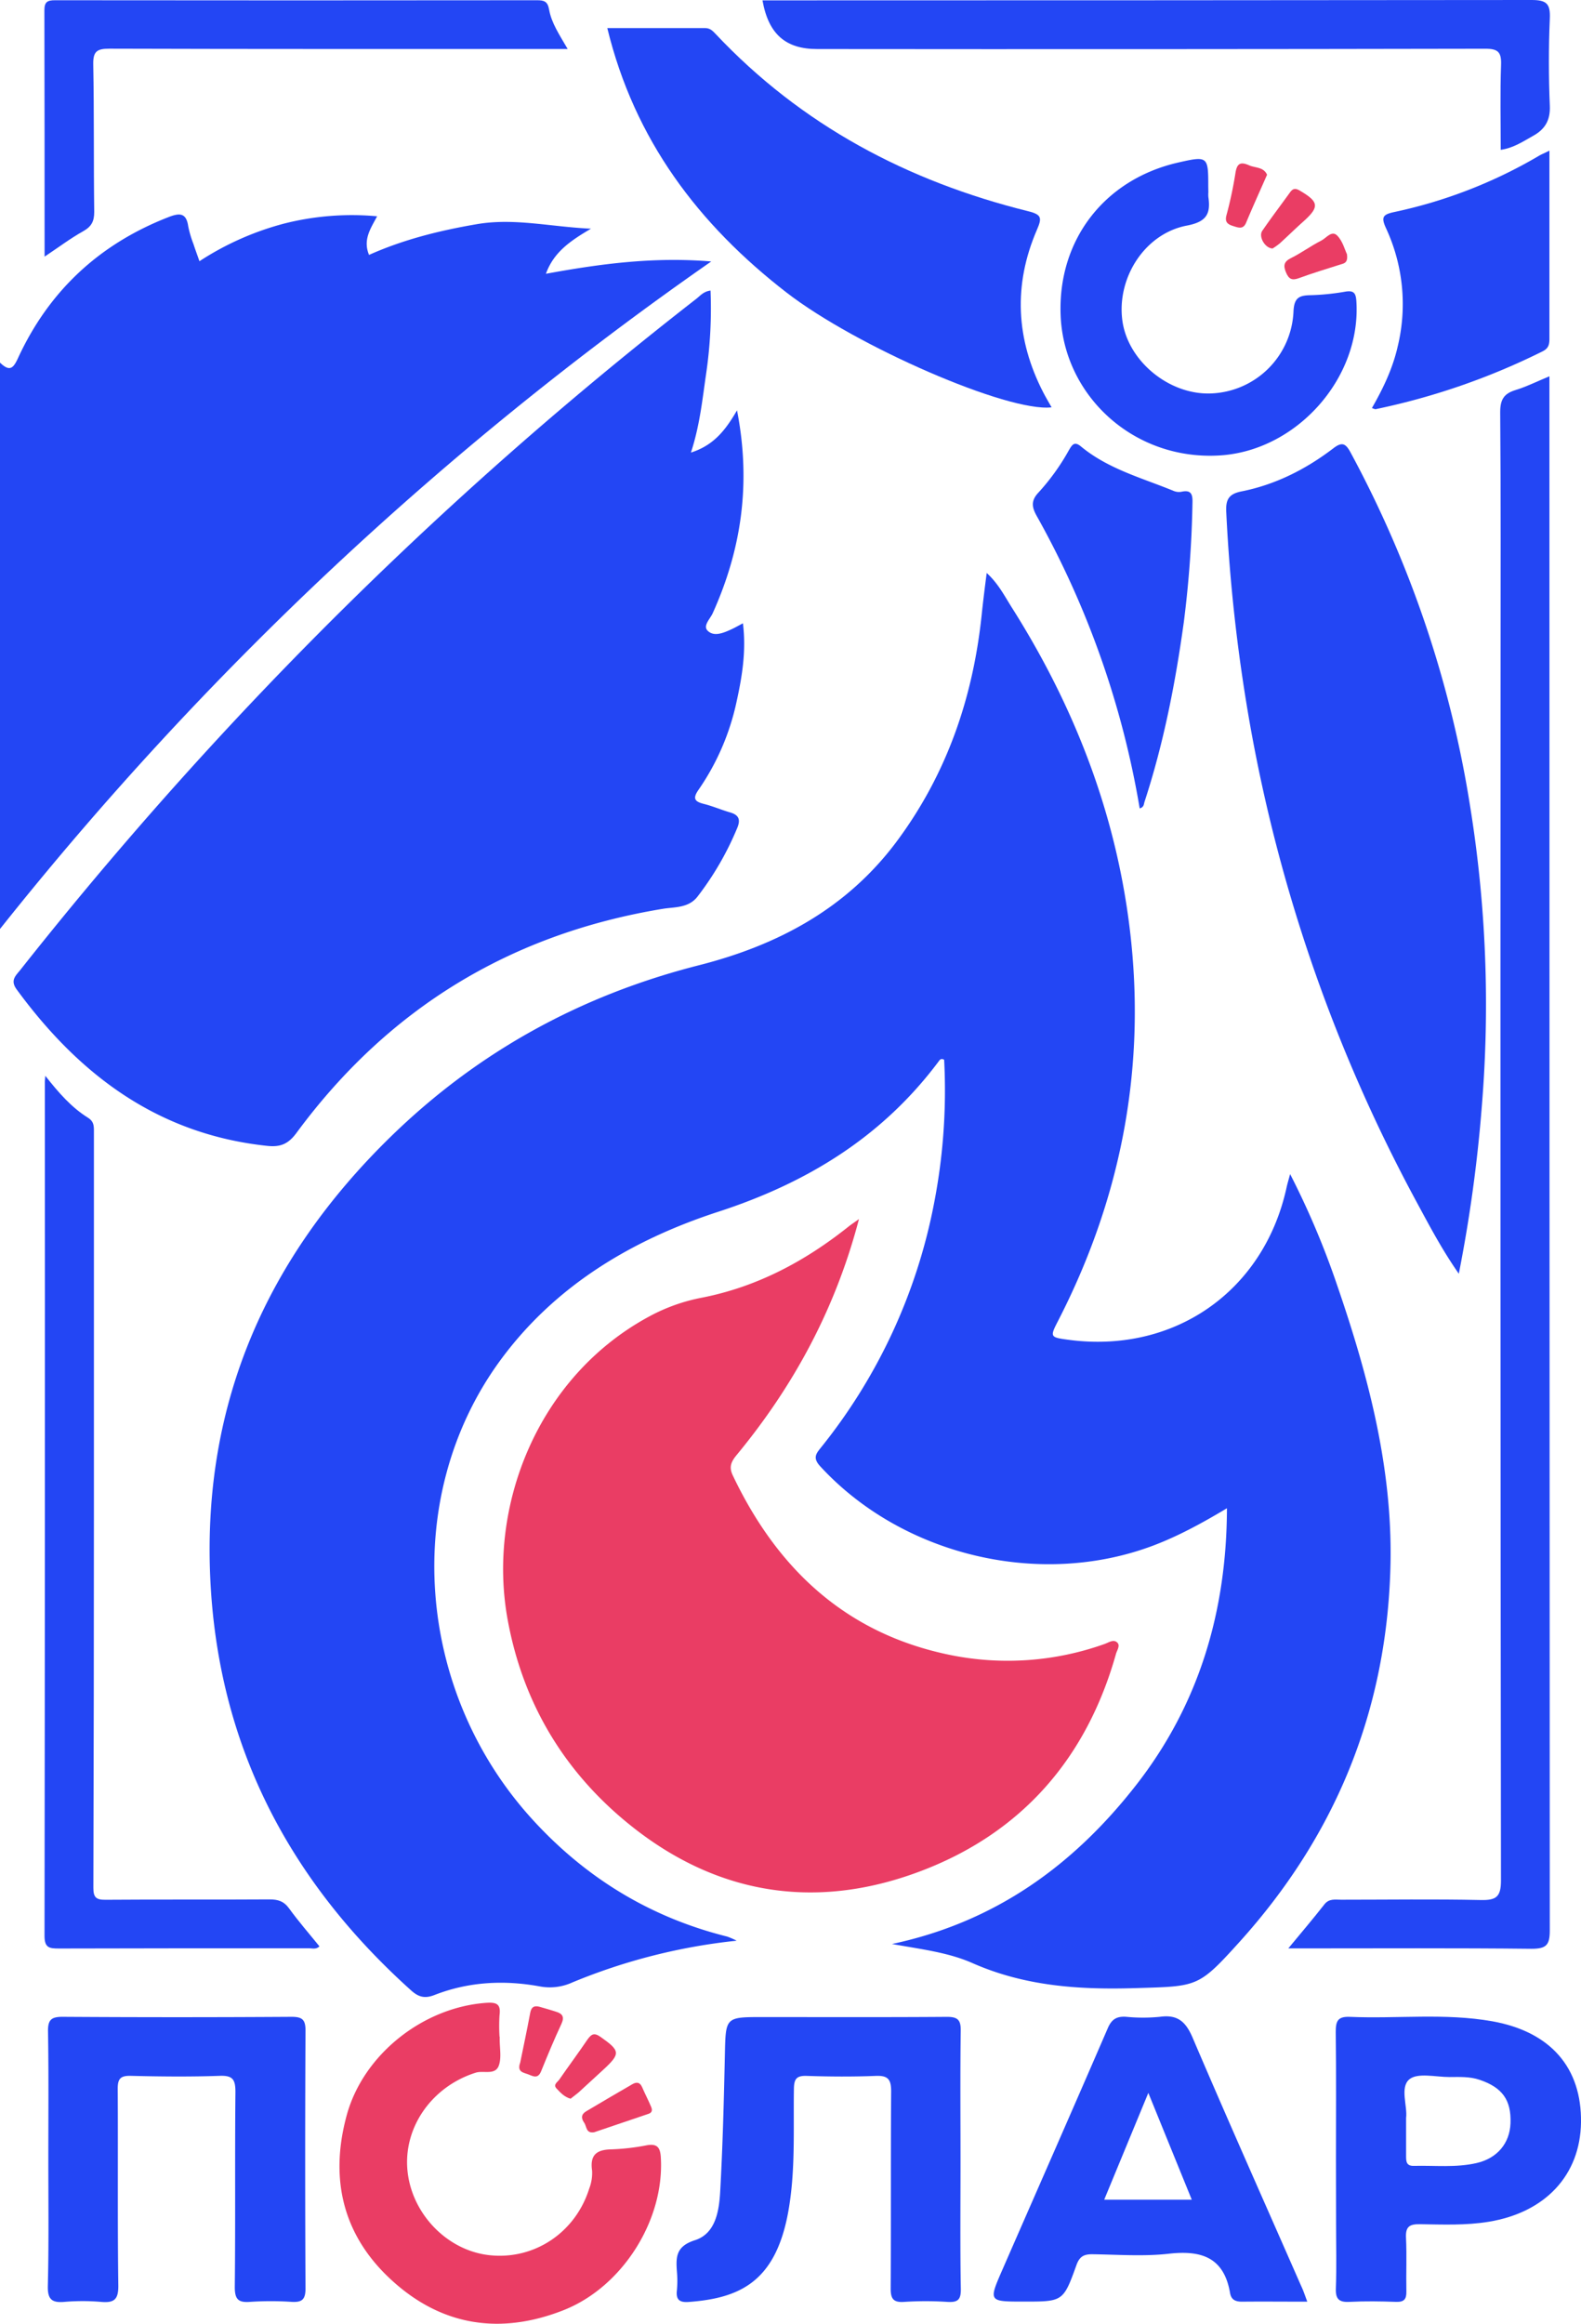 <svg id="Слой_1" data-name="Слой 1" xmlns="http://www.w3.org/2000/svg" viewBox="0 0 514.6 756.18"><defs><style>.cls-1{fill:#2346f4;}.cls-2{fill:#ea3d64;}</style></defs><path class="cls-1" d="M42.27,378.67a191.39,191.39,0,0,0-53.52,13.59,17.61,17.61,0,0,1-10.52,1.29C-33.4,391.41-45,392-56.15,396.36c-3.22,1.25-5.23.56-7.55-1.52-40.13-36.06-63.1-80.46-65.4-134.82-2.39-56.63,18.58-103.76,58.72-142.94C-42,89.38-8.44,71,30,61.24c25.66-6.53,48-18.42,64.26-40.15C110.6-.83,119.15-25.64,122-52.64c.46-4.4,1-8.78,1.65-13.76,3.78,3.43,5.84,7.55,8.25,11.35C153-21.69,166.69,14.43,170.71,53.84c4.41,43.35-3.92,84.41-23.84,123.15-2.67,5.19-2.6,5.33,3.28,6.12,34.47,4.64,63.7-15.72,71.1-49.52.28-1.28.66-2.53,1.16-4.39a267.19,267.19,0,0,1,15.3,36.15C248.15,195.69,256.22,226.57,255,259,253.36,305,236.73,344.93,206,379c-13.56,15-13.67,14.47-33.95,15.1-18.3.56-36-.62-53.07-8.16-7.86-3.47-16.64-4.49-26.16-6.2,33.84-7.19,59.29-25.84,79.53-51.8s29.4-56.13,29.5-90c-8.21,4.91-15.87,9.08-24.08,12.18C140.87,264,96.15,253.31,69.47,224.3c-2.48-2.7-1.42-4.06.21-6.08A181.19,181.19,0,0,0,106.46,139,191.88,191.88,0,0,0,109.8,92c-1.07-.6-1.46.09-1.82.58C89.67,117.05,65.32,132,36.34,141.44,8.14,150.61-17.1,165.61-35,190.27c-32,44.16-27.17,107.54,11,149.17,17.3,18.89,38.29,31.68,63.21,37.89A25.36,25.36,0,0,1,42.27,378.67Z" transform="translate(197.51 252.86)"/><path class="cls-1" d="M33.76-158.31a145.65,145.65,0,0,1-1.38,26.72c-1.25,8.44-2.05,17-5,26,7.47-2.37,11.29-7.36,15-13.74C47-95.69,43.87-74.12,34.46-53.29c-.84,1.85-3.25,4.06-1.64,5.67,2,2,5,.79,7.49-.34,1.18-.53,2.31-1.17,4-2.07,1.11,9-.26,17.28-2.07,25.5A79.49,79.49,0,0,1,29.88,4.11C27.82,7.05,28.65,8,31.61,8.75s5.65,1.93,8.52,2.76,3.49,2.36,2.28,5.16A97.6,97.6,0,0,1,29.45,39c-2.92,3.67-7.52,3.28-11.14,3.87Q-56.27,55.11-101,115.79c-2.66,3.62-5.23,4.68-9.46,4.24-35.49-3.74-61.18-23-81.62-50.91-2.2-3-.3-4.48,1.2-6.37q33.44-42.3,70.26-81.68A1286.68,1286.68,0,0,1,29.13-155.62C30.4-156.61,31.46-158,33.76-158.31Z" transform="translate(197.51 252.86)"/><path class="cls-1" d="M34-167.78A1094.88,1094.88,0,0,0-197.51,49.44V-134.87c3.25,3.19,4.39,1.71,5.87-1.48,10.08-21.85,26.46-37.08,48.93-45.84,3.62-1.42,5.84-1.49,6.47,3a34.89,34.89,0,0,0,1.7,5.74c.56,1.73,1.2,3.44,1.95,5.59a94.2,94.2,0,0,1,27.73-12.29,89.9,89.9,0,0,1,30.1-2.33c-2.08,3.94-4.7,7.6-2.63,12.57,11.19-5,22.89-7.92,35.07-10s23.72.83,37.17,1.47c-6.89,4.05-12.13,7.68-14.67,14.67C-2.19-167,15.15-169.34,34-167.78Z" transform="translate(197.51 252.86)"/><path class="cls-2" d="M82.08,143.84c-7.72,29.41-21.35,54.42-39.87,76.84-1.9,2.3-2.42,4-1.22,6.54,14.51,30.55,37,51.62,70.89,58.49A93.81,93.81,0,0,0,162,282.12c1.36-.47,2.93-1.68,4.17-.45,1,1-.11,2.49-.45,3.7-9.49,33.71-30.36,57.87-62.88,70.4-33.17,12.78-65.12,8.65-93.58-13.41C-13.1,325-27.19,302.09-32.28,274.17c-6.69-36.6,9.58-78.89,46-98.59a59.13,59.13,0,0,1,16.8-6.08c18.1-3.47,33.72-11.75,48-23.09C79.4,145.69,80.37,145.07,82.08,143.84Z" transform="translate(197.51 252.86)"/><path class="cls-1" d="M277.32,161.63c-5.51-7.9-9.48-15.48-13.55-23a516.08,516.08,0,0,1-54.48-156.1,550.14,550.14,0,0,1-7.67-68.84c-.21-4.08.91-5.84,5-6.65,11.09-2.2,21-7.25,29.93-14.07,2.72-2.07,3.92-1.58,5.5,1.35A359.51,359.51,0,0,1,281,9.51a404.75,404.75,0,0,1,3.83,97.35A470,470,0,0,1,277.32,161.63Z" transform="translate(197.51 252.86)"/><path class="cls-1" d="M306.81-130.41v5.93q0,249.89.12,499.78c0,4.82-1.13,6-6,6-24.49-.27-49-.13-73.47-.13-1.61,0-3.23,0-5.64,0,4.26-5.16,8.09-9.65,11.72-14.29,1.55-2,3.52-1.55,5.45-1.55,15.16,0,30.33-.23,45.48.1,5,.11,6.58-1,6.57-6.37q-.25-197.66-.13-395.33c0-27.48.11-55-.12-82.46,0-4,1.13-6,4.88-7.17C299.3-127,302.72-128.73,306.81-130.41Z" transform="translate(197.51 252.86)"/><path class="cls-1" d="M.16-243.72c10.92,0,21.39,0,31.87,0,1.52,0,2.39.85,3.33,1.85,28,29.76,62.52,48,101.81,57.75,4.44,1.1,4.49,2.2,2.82,6.06-7.73,17.9-6.84,35.63,2.09,52.94.83,1.61,1.77,3.17,2.69,4.81-14.13,1.68-63.55-19.81-86.19-37.29C29.82-179.83,9-207.35.16-243.72Z" transform="translate(197.51 252.86)"/><path class="cls-1" d="M-182.76,97.22c4.4,5.6,8.55,10.32,13.93,13.67,1.77,1.11,1.89,2.47,1.89,4.19q0,60.72,0,121.43,0,62.48-.18,124.93c0,3.08.84,3.94,3.92,3.91,17.82-.14,35.64,0,53.47-.12,2.7,0,4.61.59,6.3,2.91,3.08,4.26,6.56,8.24,9.9,12.37-1.1,1.08-2.32.62-3.39.62-27.15,0-54.3,0-81.45.08-3.13,0-4.65-.25-4.65-4.13q.19-138.67.11-277.36C-182.95,99.23-182.88,98.73-182.76,97.22Z" transform="translate(197.51 252.86)"/><path class="cls-1" d="M-181.78,449.63c0-13.82.13-27.65-.1-41.47-.06-3.82,1.13-4.74,4.82-4.72q37.22.24,74.45,0c3.43,0,4.55.88,4.54,4.45q-.21,42,0,83.94c0,3.62-1.14,4.56-4.54,4.36a102.77,102.77,0,0,0-13.48,0c-3.84.29-5-.78-5-4.82.23-21.15,0-42.31.21-63.46,0-4.08-.87-5.43-5.14-5.27-9.65.34-19.32.24-29,0-3.3-.07-4.19,1-4.17,4.21.13,21.32-.09,42.64.19,64,.06,4.62-1.39,5.72-5.61,5.35a71.53,71.53,0,0,0-12,0c-4,.34-5.42-.82-5.33-5.11C-181.6,477.28-181.78,463.45-181.78,449.63Z" transform="translate(197.51 252.86)"/><path class="cls-1" d="M115.13,450.42c0,13.83-.15,27.66.1,41.49.07,3.66-1,4.5-4.44,4.29a108.69,108.69,0,0,0-14,0c-3.64.26-4.41-1.12-4.39-4.49.13-21.33,0-42.66.15-64,0-3.9-1-5.21-5-5.05-7.48.3-15,.25-22.48,0-3.33-.11-4.12,1-4.17,4.2-.21,13.64.58,27.4-2,40.86C54.62,489.87,43,495,26.71,496.22c-3.07.23-4.26-.72-3.89-3.84a32.5,32.5,0,0,0,0-6c-.34-4.75-.37-8.26,5.87-10.25,6.76-2.16,7.87-9.58,8.22-15.91.82-14.79,1.2-29.61,1.52-44.42.27-12.28.12-12.28,12.3-12.28,20,0,40,.08,60-.07,3.5,0,4.51,1,4.47,4.48C115,422.09,115.13,436.25,115.13,450.42Z" transform="translate(197.51 252.86)"/><path class="cls-1" d="M228,496.13c-7.61,0-14.43-.07-21.25,0-2.18,0-3.52-.64-3.89-2.84-2-11.61-9.35-13.95-19.94-12.76-8.22.93-16.63.27-25,.17-2.7,0-4.07.78-5.06,3.53-4.29,11.92-4.41,11.88-17.23,11.87-11.39,0-11.4,0-6.85-10.42,11.43-26.16,22.94-52.3,34.27-78.51,1.28-3,2.95-3.94,6-3.74a55.83,55.83,0,0,0,11,0c5.73-.79,8.39,1.56,10.63,6.81,11.53,27,23.52,53.88,35.33,80.79C226.73,492.52,227.23,494.08,228,496.13ZM161.9,462.94h28.5l-14.14-34.75Z" transform="translate(197.51 252.86)"/><path class="cls-1" d="M237.33,449.83c0-13.82.11-27.64-.07-41.46,0-3.52.62-5.09,4.61-4.92,15.44.66,31-1.29,46.34,1.44,19,3.39,29.14,15.14,28.88,32.93-.25,17.15-11.62,29.28-30,32.3-7.46,1.23-15,.91-22.42.8-3.38-.05-4.72.77-4.54,4.39.28,5.81,0,11.65.12,17.48.06,2.6-.8,3.5-3.43,3.4-5-.18-10-.26-15,0-3.45.19-4.66-.84-4.52-4.41.26-7,.07-14,.07-21S237.34,456.83,237.33,449.83Zm22.83-13.47c0,4.6,0,8.43,0,12.26,0,1.79,0,3.38,2.51,3.32,6.81-.17,13.67.63,20.4-.91s10.82-6.4,11.07-12.95c.29-7.56-2.66-11.63-10-14.13-3.26-1.12-6.57-.93-9.88-.92-4.48,0-10.38-1.49-13.06.76C258.08,426.43,260.67,432.55,260.16,436.36Z" transform="translate(197.51 252.86)"/><path class="cls-1" d="M50.67-252.74h5q122.67,0,245.35-.12c4.9,0,6.12,1.25,5.92,6-.41,9.47-.39,19,0,28.47.19,4.66-1.56,7.57-5.36,9.69-3.29,1.83-6.43,4-10.62,4.6,0-9.4-.22-18.56.11-27.7.14-4.13-1-5.21-5.17-5.2q-108.67.21-217.36.1C58.21-236.87,52.62-241.75,50.67-252.74Z" transform="translate(197.51 252.86)"/><path class="cls-2" d="M-34.86,409.9c0,.33,0,.67,0,1,0,2.83.62,5.91-.3,8.42-1.17,3.23-5,1.49-7.52,2.3-14.17,4.47-23.53,17.65-22.21,31.76S-52,479.49-38.23,481c14.57,1.61,28-7.3,32.5-21.65a14,14,0,0,0,.94-5.85c-.77-5.29,1.61-6.88,6.49-6.94a73.26,73.26,0,0,0,11.39-1.34c3.29-.55,4.29.71,4.49,3.9,1.26,20.41-12.49,42.3-31.81,49.84-20.45,8-39.44,5.1-55.68-9.71-16-14.55-20.39-33-14.77-53.7,5.37-19.8,24.75-35.12,45.26-36.65,3.42-.25,5,.25,4.5,4a58.18,58.18,0,0,0,0,7Z" transform="translate(197.51 252.86)"/><path class="cls-1" d="M195.8-190.28a10.71,10.71,0,0,0,0,1.5c.79,5.45-.53,8.1-7,9.33-13.71,2.61-22.83,17-21,30.84,1.72,13.08,15,24.17,28.6,23.79a27.89,27.89,0,0,0,27.11-26.72c.21-4.43,1.83-5.2,5.56-5.26a78,78,0,0,0,11.4-1.17c2.82-.46,3.35.69,3.51,3.19,1.57,25.05-19.47,48.5-44.27,50.11-28.25,1.84-51.06-19.55-52-45.71-.9-24.49,14.33-44.12,38.28-49.59,9.59-2.19,9.79-2,9.78,7.69Z" transform="translate(197.51 252.86)"/><path class="cls-1" d="M-183-169.35c0-27.22,0-53.69-.06-80.17,0-2.75,1-3.26,3.46-3.26q78.45.09,156.88,0c2.26,0,3.46.33,3.93,3,.77,4.41,3.35,8.21,6.05,12.86H-19c-47.63,0-95.26.05-142.89-.1-4.07,0-5.35.87-5.27,5.13.31,16,.11,32,.32,48,0,3.07-.9,4.75-3.57,6.26C-174.59-175.3-178.41-172.4-183-169.35Z" transform="translate(197.51 252.86)"/><path class="cls-1" d="M306.81-203.84c0,21,0,41.16,0,61.29,0,1.79-.31,3.06-2.18,4a224.32,224.32,0,0,1-54.42,18.85c-.28,0-.61-.19-1.18-.37,3.66-6.37,6.78-12.89,8.41-20.09a58.62,58.62,0,0,0-3.82-38.45c-1.73-3.75-.91-4.48,2.82-5.28A157.12,157.12,0,0,0,303.13-202C304.1-202.61,305.15-203,306.81-203.84Z" transform="translate(197.51 252.86)"/><path class="cls-1" d="M173.45,10.21A294.15,294.15,0,0,0,140-84.84c-1.7-3-2-5.09.53-7.77a72.42,72.42,0,0,0,9.87-13.74c1.1-1.87,1.82-3,4-1.17,8.87,7.32,19.9,10.21,30.25,14.47a4.48,4.48,0,0,0,2.46.2c3.16-.68,3.59.95,3.52,3.58a354.27,354.27,0,0,1-2.81,38.79C185.08-30.63,181.26-11,175,8.12,174.78,8.87,174.84,9.8,173.45,10.21Z" transform="translate(197.51 252.86)"/><path class="cls-2" d="M-4.12,441c-2.73.44-2.38-1.89-3.25-3.11-1.09-1.54-.92-2.77.66-3.71,5-3,10-5.89,15-8.8,1.33-.78,2.48-.72,3.2.94.91,2.12,2,4.19,2.89,6.3.44,1,.51,1.94-.79,2.38Z" transform="translate(197.51 252.86)"/><path class="cls-2" d="M-28.19,418.35c1.05-5.15,2.22-10.64,3.25-16.16.36-2,1.34-2.5,3.12-2s3.47,1,5.21,1.56c2.12.63,2.93,1.62,1.83,4-2.37,5.08-4.52,10.27-6.63,15.47-1,2.38-2.46,1.64-4,1S-29.36,421.52-28.19,418.35Z" transform="translate(197.51 252.86)"/><path class="cls-2" d="M-11.8,430.09c-2.09-.6-3.29-2-4.54-3.3s.3-2.1.88-2.94c3-4.35,6.17-8.6,9.15-13C-5,409-4.06,408.53-2,410c6.4,4.51,6.54,5.41.81,10.69q-4,3.7-8,7.35C-10.09,428.79-11,429.46-11.8,430.09Z" transform="translate(197.51 252.86)"/><path class="cls-2" d="M216.71-172c-2.46-.06-4.67-3.86-3.35-5.77,2.9-4.22,6-8.3,9-12.46.93-1.3,1.74-1.47,3.24-.58,6.22,3.65,6.43,5.28,1.05,10.09-2.59,2.31-5.06,4.75-7.63,7.08A21.82,21.82,0,0,1,216.71-172Z" transform="translate(197.51 252.86)"/><path class="cls-2" d="M240.9-170.17c.4,2.73-.78,3-1.92,3.32-4.58,1.46-9.19,2.84-13.7,4.5-2.22.82-3.28.35-4.19-1.81s-.81-3.52,1.59-4.71c3.4-1.68,6.5-4,9.88-5.7,1.63-.83,3.4-3.45,5.19-1.62S240.21-171.58,240.9-170.17Z" transform="translate(197.51 252.86)"/><path class="cls-2" d="M214.91-196c-1.3,2.95-2.58,5.82-3.85,8.7-1,2.28-2,4.56-2.95,6.86s-2.47,1.69-4.14,1.17-2.91-1.14-2.3-3.48a127.83,127.83,0,0,0,2.92-13.64c.46-3.13,1.48-4,4.46-2.68C211.05-198.17,213.73-198.59,214.91-196Z" transform="translate(197.51 252.86)"/></svg>